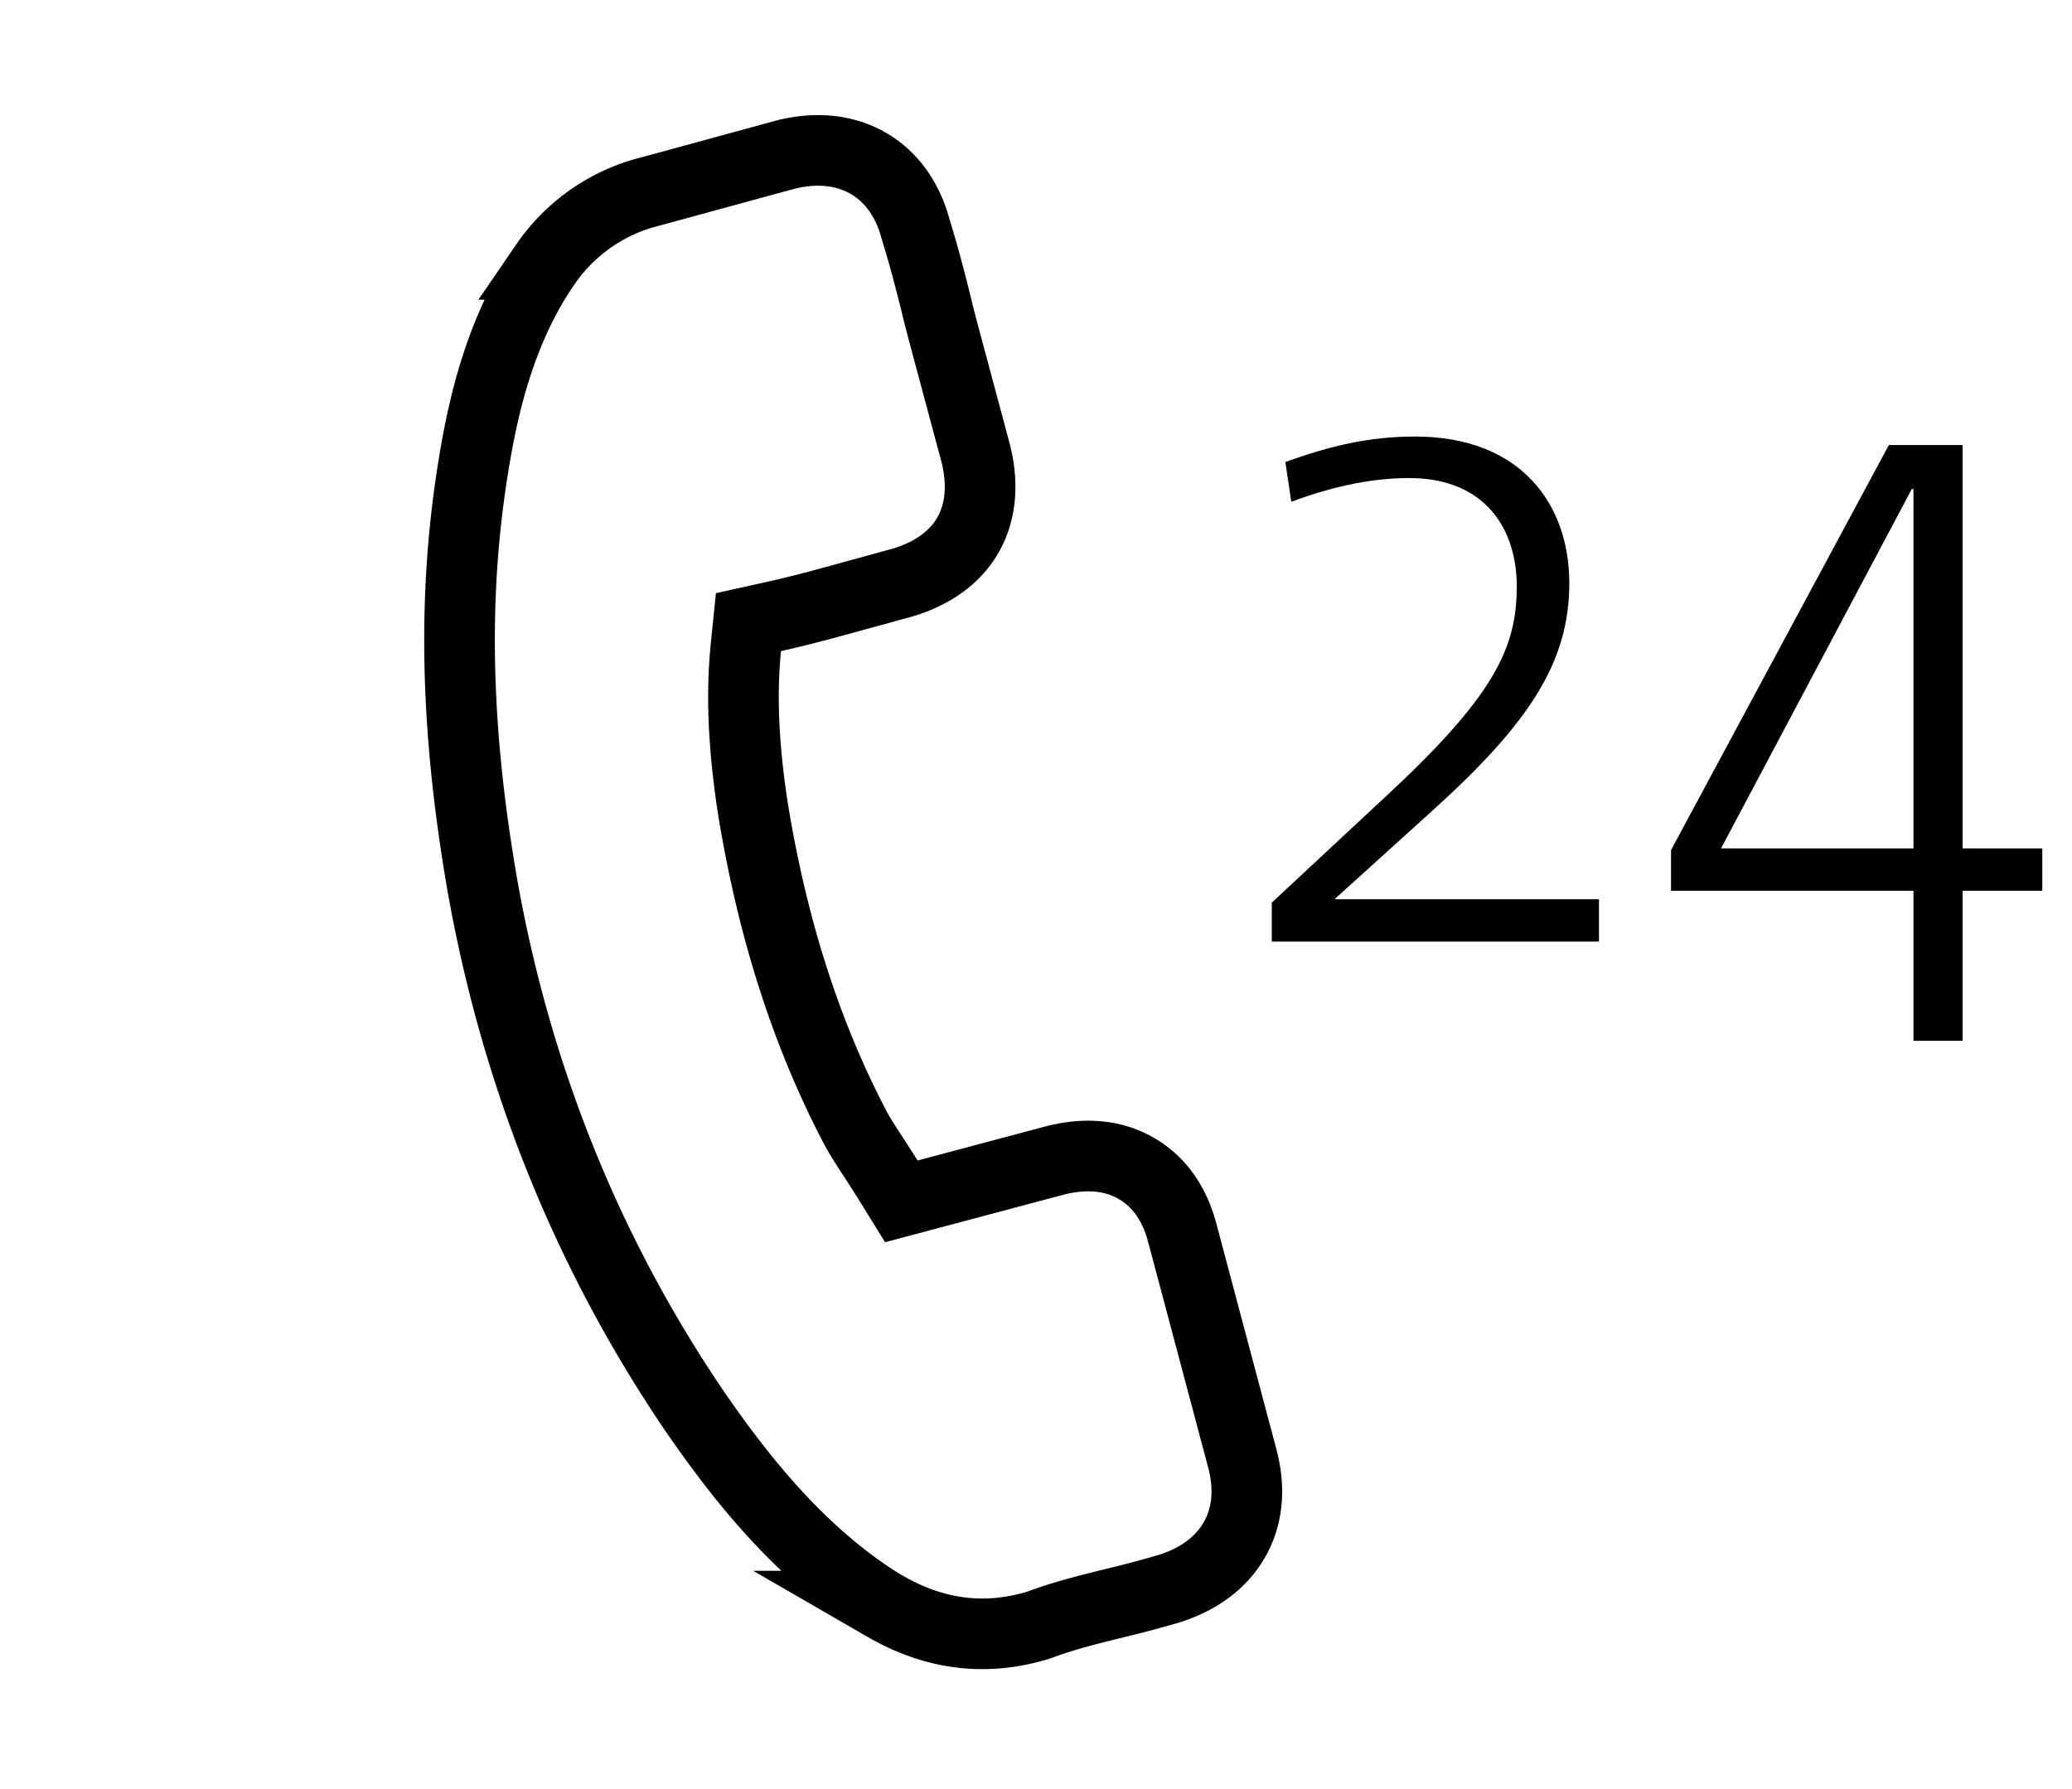 <svg width="44" height="38" viewBox="0 0 44 38" fill="none" xmlns="http://www.w3.org/2000/svg"><path d="M25.12 26.24l.004.013 1.248 4.691.001.005c.19.691.11 1.29-.164 1.762-.272.472-.754.851-1.455 1.054h-.002a23.24 23.24 0 0 1-1.071.283l-.006.002-.124.03c-.48.12-.983.246-1.467.427l-.005.002a.48.48 0 0 0-.014.005l-.014.005c-1.116.339-2.196.21-3.26-.405a7.776 7.776 0 0 1-.298-.185c-1.658-1.106-2.847-2.66-3.738-3.949-2.283-3.36-3.803-7.136-4.52-11.227-.586-3.404-.625-6.262-.153-9.03.194-1.144.557-2.746 1.5-4.108a3.817 3.817 0 0 1 2.202-1.541h.004l2.905-.793h.002l.007-.002c.677-.165 1.268-.08 1.735.189.467.27.825.732 1.004 1.389l.004.012.003.013c.157.504.294 1.027.423 1.545.065.277.14.557.21.816l.001.006.624 2.327c.197.736.107 1.341-.154 1.793-.26.452-.74.832-1.476 1.03-.122.032-.245.066-.364.1h-.002l-.353.097-.005.001-.183.05c-.579.16-1.153.319-1.745.45l-.53.117-.055.54c-.099.998-.054 2.043.135 3.329l.001.01c.416 2.586 1.128 4.829 2.184 6.851l.004.007c.117.218.264.44.395.64l.006.01.103.159c.061.095.12.185.18.283l.293.474.538-.143 2.691-.717h.001c.702-.188 1.295-.11 1.76.16.469.27.823.741.99 1.422z" stroke="#000" stroke-width="1.5"/><path d="M33.955 20v-.9h-5.616l2.088-1.89c2.052-1.854 2.898-3.15 2.898-4.824s-1.026-3.114-3.276-3.114c-.972 0-1.8.198-2.754.54l.126.846c1.008-.378 1.836-.504 2.502-.504 1.602 0 2.286 1.062 2.286 2.304 0 1.314-.486 2.34-2.826 4.5l-2.376 2.214V20h6.948zm7.722 2.106V18.92h1.692v-.9h-1.692V9.452h-1.566l-4.626 8.604v.864h5.148v3.186h1.044zm-1.044-4.086h-4.086l4.05-7.632h.036v7.632z" fill="#000"/></svg>